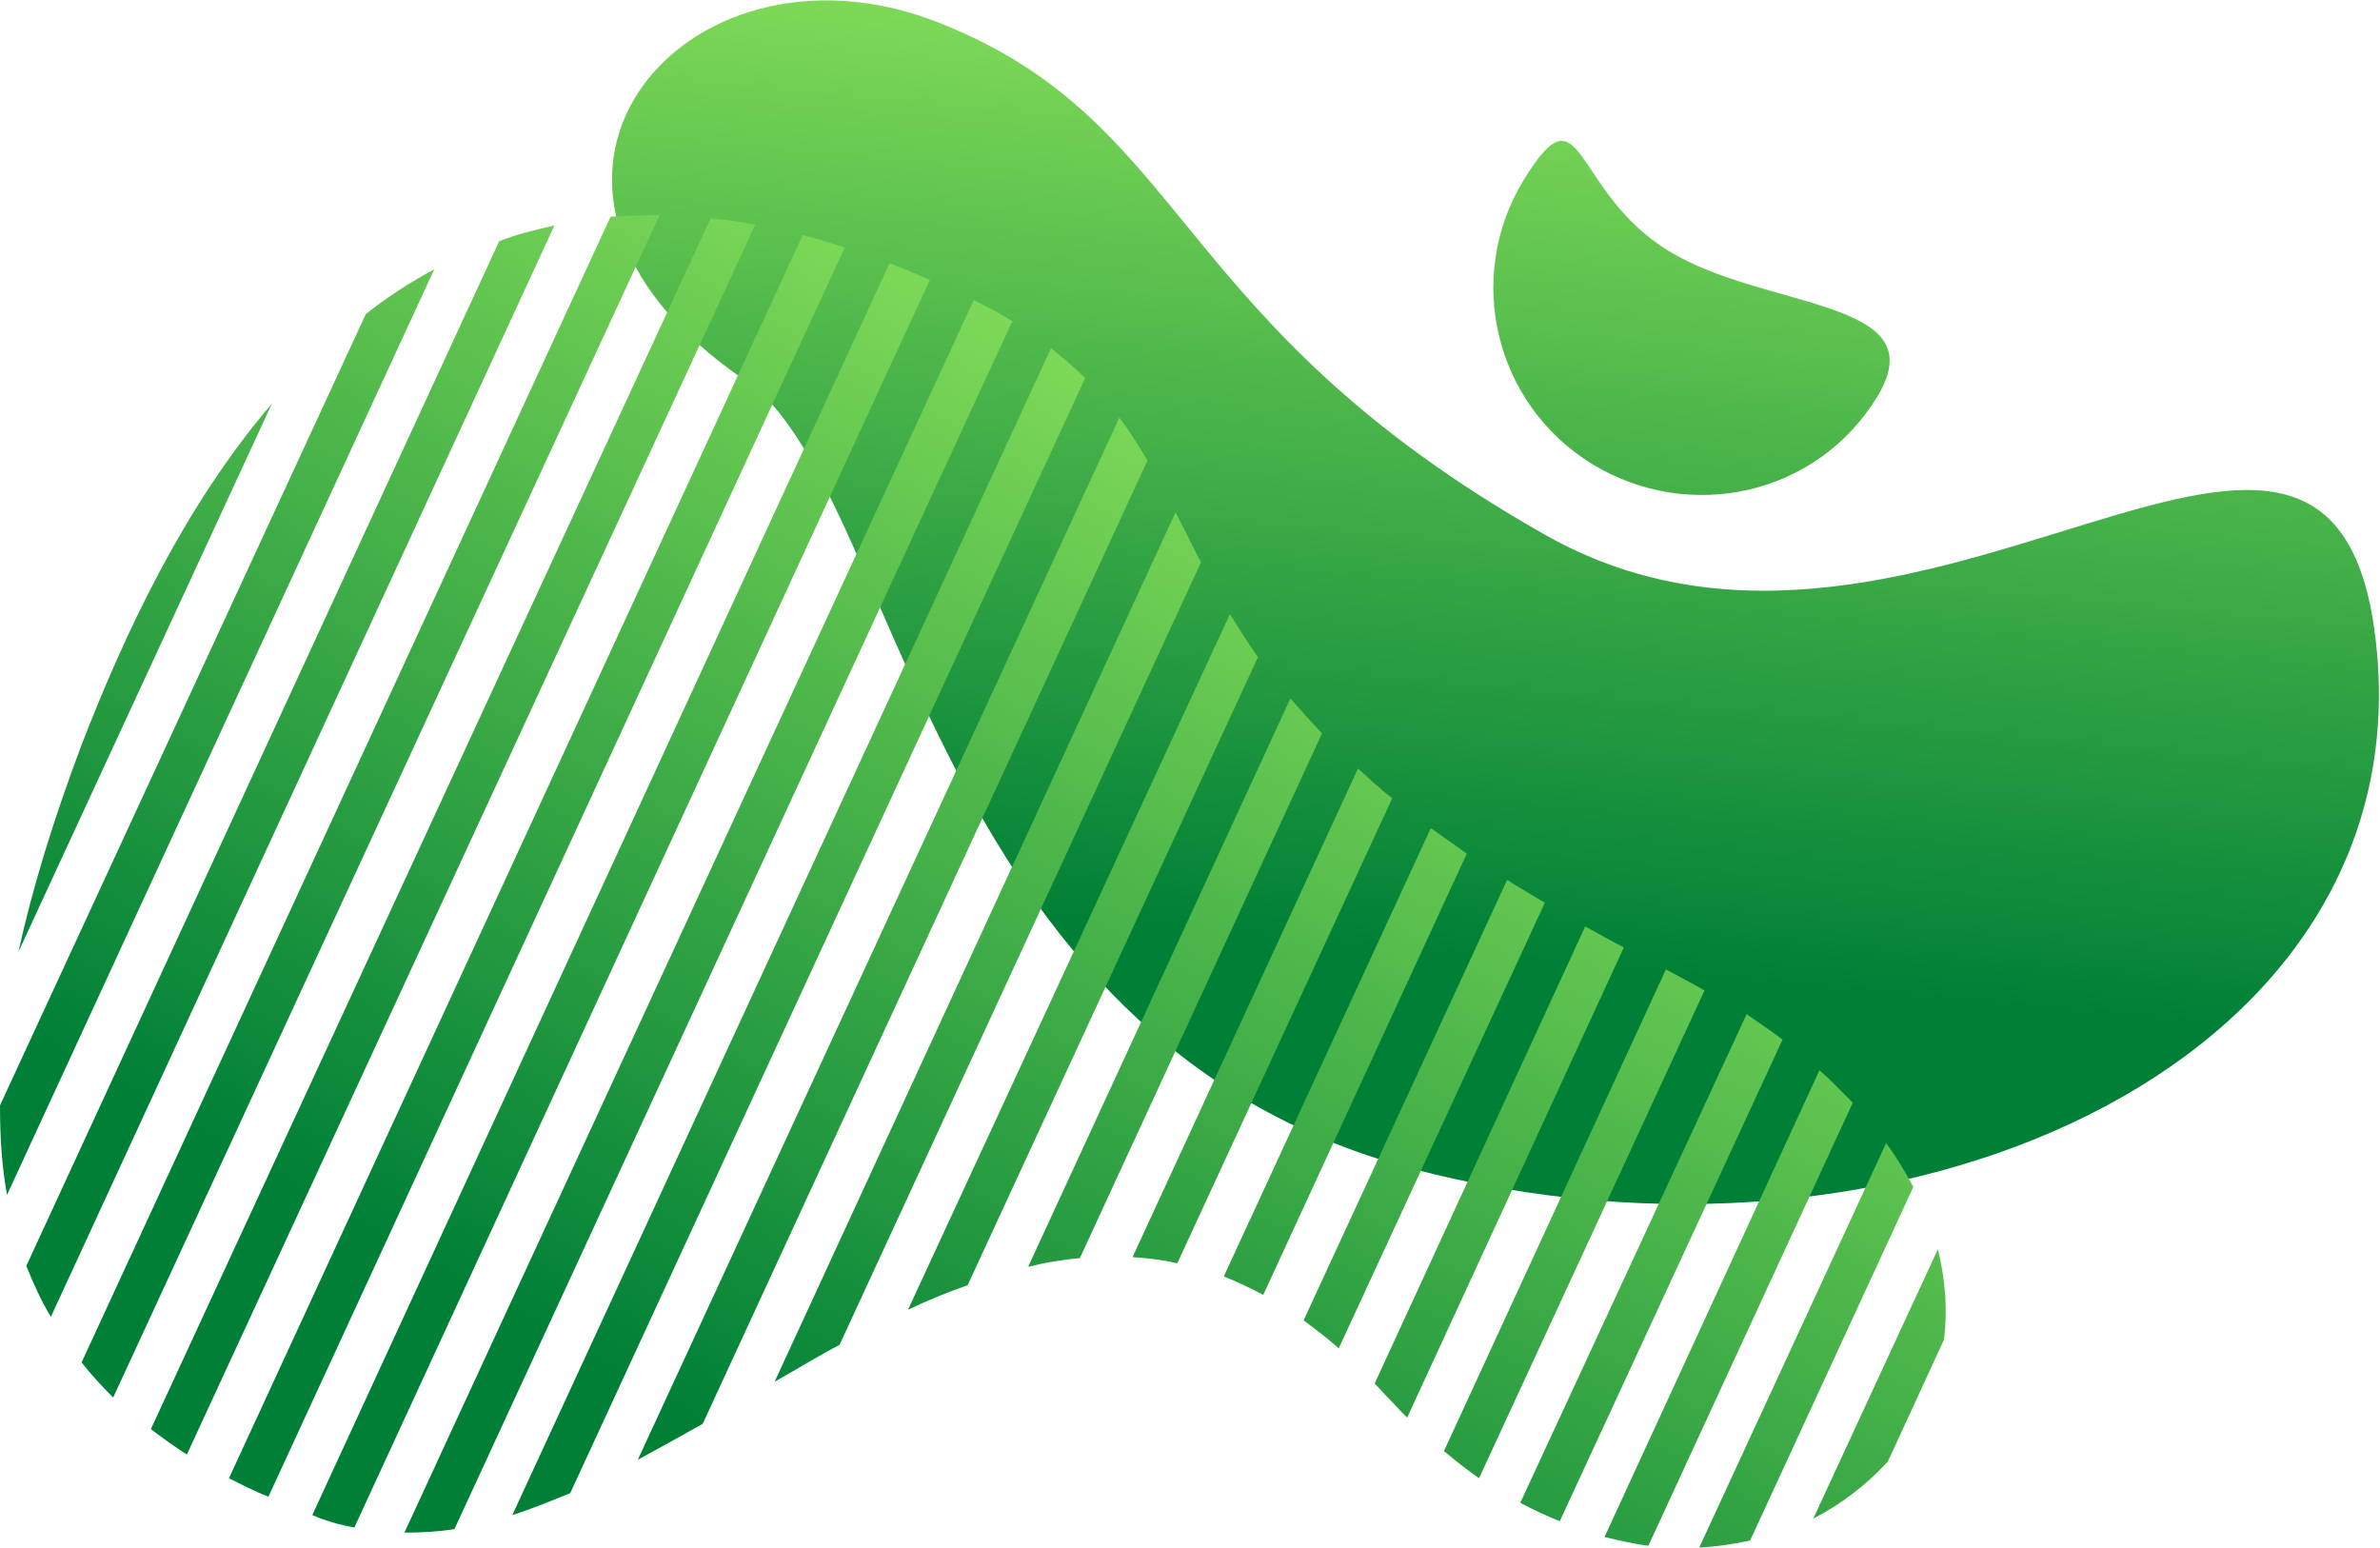 <svg xmlns="http://www.w3.org/2000/svg" enable-background="new 0 0 271.3 176.4" version="1.1" viewBox="0 0 271.3 176.4" x="0px" xml:space="preserve" y="0px" style="fill: rgb(0, 0, 0);"><g><linearGradient gradientTransform="matrix(.816 .579 -.579 .816 839.46 150.08)" gradientUnits="userSpaceOnUse" id="__id38_sb9qve1rml" x1="-560.8" x2="-624.89" y1="379.26" y2="268.25"><stop offset=".207" style="stop-color: rgb(0, 128, 55);"/><stop offset="1" style="stop-color: rgb(126, 217, 87);"/></linearGradient><path d="m85 43.4c17.3 11.8 20.6 75.2 75.9 89.8s113.9-11.5 110.1-58.3-51.6 10.5-94.8-13.9-40.4-47.2-69.4-58.5-54.3 18.8-21.8 40.9z" style="fill: url(&quot;#__id38_sb9qve1rml&quot;);"/><linearGradient gradientUnits="userSpaceOnUse" id="__id39_sb9qve1rml" x1="71.21" x2="150.67" y1="194.58" y2="56.959"><stop offset=".207" style="stop-color: rgb(0, 128, 55);"/><stop offset="1" style="stop-color: rgb(126, 217, 87);"/></linearGradient><path d="m31 46l-28.9 62.5c1.6-7.3 4-15.1 7.2-23.6 4.8-12.4 11.6-27.1 21.7-38.9zm-31 80c0 3.6 0.2 6.9 0.8 10.2l48.7-105.5c-2.8 1.5-5.4 3.2-7.8 5.1l-41.7 90.2zm3 18.3c0.8 2 1.7 4 2.8 5.8l57.4-124.4c-2.2 0.5-4.3 1-6.3 1.8l-53.9 116.8zm6.3 11c1.1 1.4 2.3 2.7 3.6 4l62.3-134.8c-1.9 0-3.8 0.1-5.6 0.2l-60.3 130.6zm7.9 7.6c1.3 1 2.7 2 4.1 2.9l64.8-140.2c-1.7-0.3-3.5-0.6-5.1-0.7l-63.8 138zm8.9 5.6c1.4 0.7 2.9 1.5 4.5 2.1l65.7-142.4c-1.6-0.5-3.2-1-4.8-1.4l-65.4 141.7zm9.5 4.2c0.3 0.1 0.5 0.2 0.7 0.3 1.4 0.5 2.7 0.9 4.1 1.1l65.6-142.2c-1.6-0.7-3.1-1.3-4.6-1.9l-65.8 142.7zm10.5 2c1.9 0 3.8-0.1 5.7-0.4l63.6-137.7c-1.3-0.8-2.8-1.6-4.4-2.4l-64.9 140.5zm12.3-2c2.2-0.7 4.4-1.6 6.6-2.5l58.7-127.1c-1.2-1.2-2.5-2.3-3.9-3.4l-61.4 133zm14.3-6.3c2.4-1.3 4.9-2.7 7.4-4.1l50.7-109.8c-1-1.7-2-3.3-3.2-4.9l-54.9 118.8zm15.6-8.9c2.5-1.4 4.9-2.9 7.4-4.2l41.2-89.2c-1-1.9-1.9-3.8-2.9-5.7l-45.7 99.1zm15.2-8.2c2.3-1.1 4.5-2 6.8-2.8l33.1-71.6c-1.2-1.7-2.2-3.3-3.2-4.9l-36.7 79.3zm13.7-4.9c2-0.5 3.9-0.8 5.9-1l27.6-59.8c-1.3-1.4-2.5-2.7-3.6-4l-29.9 64.8zm11.9-1.1c1.7 0.1 3.4 0.3 5.1 0.7l24.5-53c-1.4-1.1-2.7-2.3-3.9-3.4l-25.7 55.7zm10.4 2.2c1.5 0.6 3 1.3 4.5 2.1l23.2-50.3c-1.4-1-2.8-2-4.1-2.9l-23.6 51.1zm9.1 5c1.3 1 2.7 2 4 3.2l23.5-50.8c-1.5-0.9-2.9-1.7-4.3-2.6l-23.2 50.2zm8.1 7.2c0.5 0.5 0.9 1 1.4 1.5 0.8 0.8 1.5 1.6 2.3 2.4l24.7-53.6c-1.5-0.8-3-1.6-4.4-2.4l-24 52.1zm7.9 7.7c1.3 1.1 2.7 2.2 4 3.1l25.7-55.6c-1.4-0.8-2.9-1.6-4.4-2.4l-25.3 54.9zm8.7 5.9c1.5 0.8 3 1.5 4.5 2.1l25.4-54.9c-1.3-1-2.7-1.9-4.1-2.9l-25.8 55.7zm9.6 3.9c1.7 0.4 3.4 0.8 5 1l23.3-50.5c-1.2-1.2-2.4-2.5-3.8-3.7l-24.5 53.2zm10.8 1.2c2-0.1 4-0.4 5.8-0.8l18.6-40.3c-0.9-1.7-1.9-3.4-3.1-5l-21.3 46.1zm27.2-34l-14.2 30.7c3.3-1.7 6.1-3.9 8.5-6.5l6.4-13.9c0.4-3.2 0.2-6.7-0.7-10.3z" style="fill: url(&quot;#__id39_sb9qve1rml&quot;);"/><path d="m181.5 52.9c-11.1-6.8-14.6-21.3-7.8-32.4s5.4 1.3 16.5 8.1c11.1 6.8 30.6 5.4 23.8 16.6s-21.3 14.5-32.5 7.7z" style="fill: url(&quot;#__id38_sb9qve1rml&quot;);"/></g></svg>